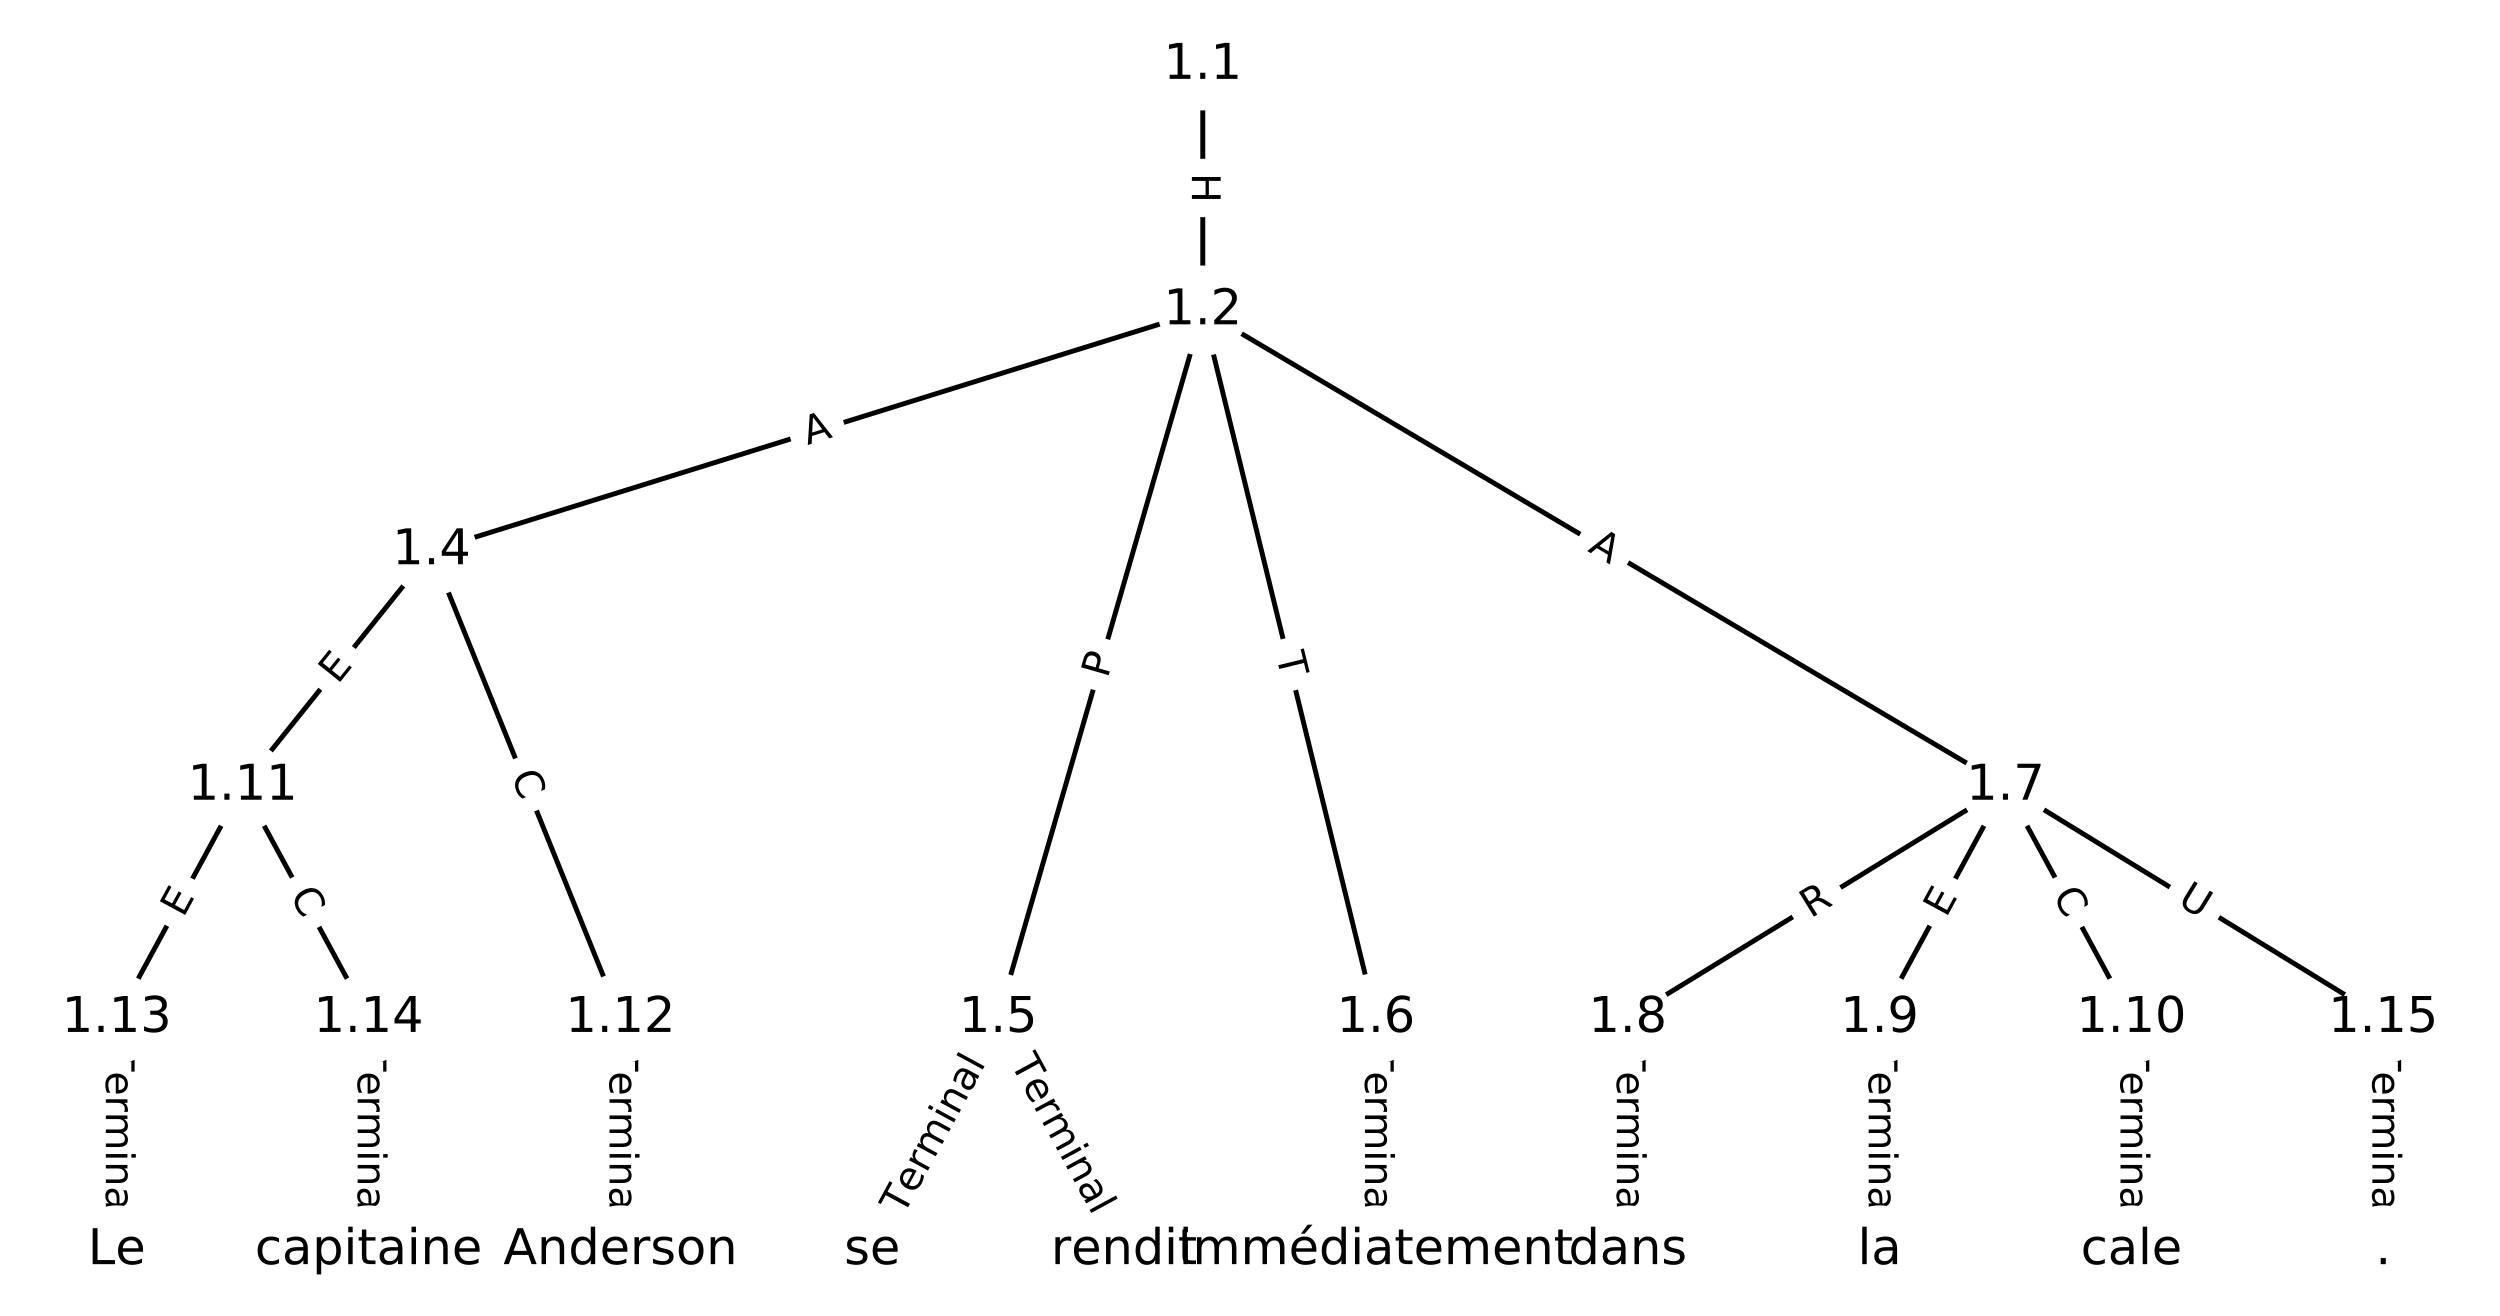 <?xml version="1.0" encoding="utf-8" standalone="no"?>
<!DOCTYPE svg PUBLIC "-//W3C//DTD SVG 1.1//EN"
  "http://www.w3.org/Graphics/SVG/1.1/DTD/svg11.dtd">
<!-- Created with matplotlib (https://matplotlib.org/) -->
<svg height="266.667pt" version="1.1" viewBox="0 0 506.667 266.667" width="506.667pt" xmlns="http://www.w3.org/2000/svg" xmlns:xlink="http://www.w3.org/1999/xlink">
 <defs>
  <style type="text/css">
*{stroke-linecap:butt;stroke-linejoin:round;}
  </style>
 </defs>
 <g id="figure_1">
  <g id="patch_1">
   <path d="M 0 266.667 
L 506.667 266.667 
L 506.667 0 
L 0 0 
z
" style="fill:#ffffff;"/>
  </g>
  <g id="axes_1">
   <g id="LineCollection_1">
    <path clip-path="url(#p77d9f81b16)" d="M 243.764 13.222 
L 243.764 62.966 
" style="fill:none;stroke:#000000;"/>
    <path clip-path="url(#p77d9f81b16)" d="M 243.764 62.966 
L 87.457 111.602 
" style="fill:none;stroke:#000000;"/>
    <path clip-path="url(#p77d9f81b16)" d="M 243.764 62.966 
L 202.294 206.382 
" style="fill:none;stroke:#000000;"/>
    <path clip-path="url(#p77d9f81b16)" d="M 243.764 62.966 
L 278.853 206.382 
" style="fill:none;stroke:#000000;"/>
    <path clip-path="url(#p77d9f81b16)" d="M 243.764 62.966 
L 406.45 159.32 
" style="fill:none;stroke:#000000;"/>
    <path clip-path="url(#p77d9f81b16)" d="M 87.457 111.602 
L 49.178 159.32 
" style="fill:none;stroke:#000000;"/>
    <path clip-path="url(#p77d9f81b16)" d="M 87.457 111.602 
L 125.736 206.382 
" style="fill:none;stroke:#000000;"/>
    <path clip-path="url(#p77d9f81b16)" d="M 202.294 206.382 
L 176.775 253.445 
" style="fill:none;stroke:#000000;"/>
    <path clip-path="url(#p77d9f81b16)" d="M 202.294 206.382 
L 227.814 253.445 
" style="fill:none;stroke:#000000;"/>
    <path clip-path="url(#p77d9f81b16)" d="M 278.853 206.382 
L 278.853 253.445 
" style="fill:none;stroke:#000000;"/>
    <path clip-path="url(#p77d9f81b16)" d="M 406.45 159.32 
L 329.892 206.382 
" style="fill:none;stroke:#000000;"/>
    <path clip-path="url(#p77d9f81b16)" d="M 406.45 159.32 
L 380.931 206.382 
" style="fill:none;stroke:#000000;"/>
    <path clip-path="url(#p77d9f81b16)" d="M 406.45 159.32 
L 431.969 206.382 
" style="fill:none;stroke:#000000;"/>
    <path clip-path="url(#p77d9f81b16)" d="M 406.45 159.32 
L 483.008 206.382 
" style="fill:none;stroke:#000000;"/>
    <path clip-path="url(#p77d9f81b16)" d="M 329.892 206.382 
L 329.892 253.445 
" style="fill:none;stroke:#000000;"/>
    <path clip-path="url(#p77d9f81b16)" d="M 380.931 206.382 
L 380.931 253.445 
" style="fill:none;stroke:#000000;"/>
    <path clip-path="url(#p77d9f81b16)" d="M 431.969 206.382 
L 431.969 253.445 
" style="fill:none;stroke:#000000;"/>
    <path clip-path="url(#p77d9f81b16)" d="M 49.178 159.32 
L 23.658 206.382 
" style="fill:none;stroke:#000000;"/>
    <path clip-path="url(#p77d9f81b16)" d="M 49.178 159.32 
L 74.697 206.382 
" style="fill:none;stroke:#000000;"/>
    <path clip-path="url(#p77d9f81b16)" d="M 125.736 206.382 
L 125.736 253.445 
" style="fill:none;stroke:#000000;"/>
    <path clip-path="url(#p77d9f81b16)" d="M 23.658 206.382 
L 23.658 253.445 
" style="fill:none;stroke:#000000;"/>
    <path clip-path="url(#p77d9f81b16)" d="M 74.697 206.382 
L 74.697 253.445 
" style="fill:none;stroke:#000000;"/>
    <path clip-path="url(#p77d9f81b16)" d="M 483.008 206.382 
L 483.008 253.445 
" style="fill:none;stroke:#000000;"/>
   </g>
   <g id="text_1">
    <g id="patch_2">
     <path clip-path="url(#p77d9f81b16)" d="M 237.492 35.086 
L 237.492 41.102 
Q 237.492 43.502 239.892 43.502 
L 247.635 43.502 
Q 250.035 43.502 250.035 41.102 
L 250.035 35.086 
Q 250.035 32.686 247.635 32.686 
L 239.892 32.686 
Q 237.492 32.686 237.492 35.086 
z
" style="fill:#ffffff;stroke:#ffffff;stroke-linejoin:miter;"/>
    </g>
    <g clip-path="url(#p77d9f81b16)">
     <!-- H -->
     <defs>
      <path d="M 9.812 72.906 
L 19.672 72.906 
L 19.672 43.016 
L 55.516 43.016 
L 55.516 72.906 
L 65.375 72.906 
L 65.375 0 
L 55.516 0 
L 55.516 34.719 
L 19.672 34.719 
L 19.672 0 
L 9.812 0 
z
" id="DejaVuSans-72"/>
     </defs>
     <g transform="translate(241.556 35.086)rotate(-270)scale(0.08 -0.08)">
      <use xlink:href="#DejaVuSans-72"/>
     </g>
    </g>
   </g>
   <g id="text_2">
    <g id="patch_3">
     <path clip-path="url(#p77d9f81b16)" d="M 164.861 94.085 
L 170.086 92.459 
Q 172.378 91.746 171.665 89.455 
L 169.364 82.062 
Q 168.651 79.77 166.36 80.483 
L 161.134 82.109 
Q 158.843 82.822 159.556 85.114 
L 161.856 92.507 
Q 162.569 94.798 164.861 94.085 
z
" style="fill:#ffffff;stroke:#ffffff;stroke-linejoin:miter;"/>
    </g>
    <g clip-path="url(#p77d9f81b16)">
     <!-- A -->
     <defs>
      <path d="M 34.188 63.188 
L 20.797 26.906 
L 47.609 26.906 
z
M 28.609 72.906 
L 39.797 72.906 
L 67.578 0 
L 57.328 0 
L 50.688 18.703 
L 17.828 18.703 
L 11.188 0 
L 0.781 0 
z
" id="DejaVuSans-65"/>
     </defs>
     <g transform="translate(163.653 90.205)rotate(-17.284)scale(0.08 -0.08)">
      <use xlink:href="#DejaVuSans-65"/>
     </g>
    </g>
   </g>
   <g id="text_3">
    <g id="patch_4">
     <path clip-path="url(#p77d9f81b16)" d="M 228.384 138.733 
L 229.723 134.099 
Q 230.39 131.794 228.085 131.127 
L 220.647 128.976 
Q 218.341 128.31 217.675 130.615 
L 216.335 135.249 
Q 215.668 137.555 217.973 138.221 
L 225.411 140.372 
Q 227.717 141.039 228.384 138.733 
z
" style="fill:#ffffff;stroke:#ffffff;stroke-linejoin:miter;"/>
    </g>
    <g clip-path="url(#p77d9f81b16)">
     <!-- P -->
     <defs>
      <path d="M 19.672 64.797 
L 19.672 37.406 
L 32.078 37.406 
Q 38.969 37.406 42.719 40.969 
Q 46.484 44.531 46.484 51.125 
Q 46.484 57.672 42.719 61.234 
Q 38.969 64.797 32.078 64.797 
z
M 9.812 72.906 
L 32.078 72.906 
Q 44.344 72.906 50.609 67.359 
Q 56.891 61.812 56.891 51.125 
Q 56.891 40.328 50.609 34.812 
Q 44.344 29.297 32.078 29.297 
L 19.672 29.297 
L 19.672 0 
L 9.812 0 
z
" id="DejaVuSans-80"/>
     </defs>
     <g transform="translate(224.48 137.604)rotate(-73.873)scale(0.08 -0.08)">
      <use xlink:href="#DejaVuSans-80"/>
     </g>
    </g>
   </g>
   <g id="text_4">
    <g id="patch_5">
     <path clip-path="url(#p77d9f81b16)" d="M 254.636 133.791 
L 255.797 138.538 
Q 256.368 140.869 258.699 140.299 
L 266.219 138.459 
Q 268.551 137.888 267.98 135.557 
L 266.819 130.811 
Q 266.249 128.479 263.917 129.05 
L 256.397 130.89 
Q 254.066 131.46 254.636 133.791 
z
" style="fill:#ffffff;stroke:#ffffff;stroke-linejoin:miter;"/>
    </g>
    <g clip-path="url(#p77d9f81b16)">
     <!-- T -->
     <defs>
      <path d="M -0.297 72.906 
L 61.375 72.906 
L 61.375 64.594 
L 35.5 64.594 
L 35.5 0 
L 25.594 0 
L 25.594 64.594 
L -0.297 64.594 
z
" id="DejaVuSans-84"/>
     </defs>
     <g transform="translate(258.583 132.826)rotate(-283.748)scale(0.08 -0.08)">
      <use xlink:href="#DejaVuSans-84"/>
     </g>
    </g>
   </g>
   <g id="text_5">
    <g id="patch_6">
     <path clip-path="url(#p77d9f81b16)" d="M 319.557 115.144 
L 324.265 117.933 
Q 326.33 119.156 327.553 117.091 
L 331.499 110.429 
Q 332.722 108.364 330.657 107.141 
L 325.948 104.353 
Q 323.883 103.13 322.66 105.195 
L 318.715 111.856 
Q 317.492 113.921 319.557 115.144 
z
" style="fill:#ffffff;stroke:#ffffff;stroke-linejoin:miter;"/>
    </g>
    <g clip-path="url(#p77d9f81b16)">
     <!-- A -->
     <g transform="translate(321.628 111.648)rotate(-329.363)scale(0.08 -0.08)">
      <use xlink:href="#DejaVuSans-65"/>
     </g>
    </g>
   </g>
   <g id="text_6">
    <g id="patch_7">
     <path clip-path="url(#p77d9f81b16)" d="M 71.628 141.357 
L 74.791 137.414 
Q 76.293 135.542 74.42 134.04 
L 68.381 129.195 
Q 66.509 127.693 65.007 129.565 
L 61.844 133.508 
Q 60.342 135.38 62.214 136.882 
L 68.254 141.727 
Q 70.126 143.229 71.628 141.357 
z
" style="fill:#ffffff;stroke:#ffffff;stroke-linejoin:miter;"/>
    </g>
    <g clip-path="url(#p77d9f81b16)">
     <!-- E -->
     <defs>
      <path d="M 9.812 72.906 
L 55.906 72.906 
L 55.906 64.594 
L 19.672 64.594 
L 19.672 43.016 
L 54.391 43.016 
L 54.391 34.719 
L 19.672 34.719 
L 19.672 8.297 
L 56.781 8.297 
L 56.781 0 
L 9.812 0 
z
" id="DejaVuSans-69"/>
     </defs>
     <g transform="translate(68.458 138.814)rotate(-51.263)scale(0.08 -0.08)">
      <use xlink:href="#DejaVuSans-69"/>
     </g>
    </g>
   </g>
   <g id="text_7">
    <g id="patch_8">
     <path clip-path="url(#p77d9f81b16)" d="M 99.736 158.751 
L 101.828 163.931 
Q 102.726 166.156 104.952 165.257 
L 112.131 162.358 
Q 114.356 161.459 113.457 159.234 
L 111.366 154.054 
Q 110.467 151.829 108.241 152.727 
L 101.062 155.627 
Q 98.837 156.526 99.736 158.751 
z
" style="fill:#ffffff;stroke:#ffffff;stroke-linejoin:miter;"/>
    </g>
    <g clip-path="url(#p77d9f81b16)">
     <!-- C -->
     <defs>
      <path d="M 64.406 67.281 
L 64.406 56.891 
Q 59.422 61.531 53.781 63.812 
Q 48.141 66.109 41.797 66.109 
Q 29.297 66.109 22.656 58.469 
Q 16.016 50.828 16.016 36.375 
Q 16.016 21.969 22.656 14.328 
Q 29.297 6.688 41.797 6.688 
Q 48.141 6.688 53.781 8.984 
Q 59.422 11.281 64.406 15.922 
L 64.406 5.609 
Q 59.234 2.094 53.438 0.328 
Q 47.656 -1.422 41.219 -1.422 
Q 24.656 -1.422 15.125 8.703 
Q 5.609 18.844 5.609 36.375 
Q 5.609 53.953 15.125 64.078 
Q 24.656 74.219 41.219 74.219 
Q 47.75 74.219 53.531 72.484 
Q 59.328 70.75 64.406 67.281 
z
" id="DejaVuSans-67"/>
     </defs>
     <g transform="translate(103.504 157.229)rotate(-291.992)scale(0.08 -0.08)">
      <use xlink:href="#DejaVuSans-67"/>
     </g>
    </g>
   </g>
   <g id="text_8">
    <g id="patch_9">
     <path clip-path="url(#p77d9f81b16)" d="M 186.638 248.412 
L 203.457 217.394 
Q 204.601 215.284 202.492 214.14 
L 195.685 210.449 
Q 193.576 209.305 192.432 211.415 
L 175.612 242.433 
Q 174.468 244.543 176.578 245.687 
L 183.384 249.378 
Q 185.494 250.522 186.638 248.412 
z
" style="fill:#ffffff;stroke:#ffffff;stroke-linejoin:miter;"/>
    </g>
    <g clip-path="url(#p77d9f81b16)">
     <!-- Terminal -->
     <defs>
      <path d="M 56.203 29.594 
L 56.203 25.203 
L 14.891 25.203 
Q 15.484 15.922 20.484 11.062 
Q 25.484 6.203 34.422 6.203 
Q 39.594 6.203 44.453 7.469 
Q 49.312 8.734 54.109 11.281 
L 54.109 2.781 
Q 49.266 0.734 44.188 -0.344 
Q 39.109 -1.422 33.891 -1.422 
Q 20.797 -1.422 13.156 6.188 
Q 5.516 13.812 5.516 26.812 
Q 5.516 40.234 12.766 48.109 
Q 20.016 56 32.328 56 
Q 43.359 56 49.781 48.891 
Q 56.203 41.797 56.203 29.594 
z
M 47.219 32.234 
Q 47.125 39.594 43.094 43.984 
Q 39.062 48.391 32.422 48.391 
Q 24.906 48.391 20.391 44.141 
Q 15.875 39.891 15.188 32.172 
z
" id="DejaVuSans-101"/>
      <path d="M 41.109 46.297 
Q 39.594 47.172 37.812 47.578 
Q 36.031 48 33.891 48 
Q 26.266 48 22.188 43.047 
Q 18.109 38.094 18.109 28.812 
L 18.109 0 
L 9.078 0 
L 9.078 54.688 
L 18.109 54.688 
L 18.109 46.188 
Q 20.953 51.172 25.484 53.578 
Q 30.031 56 36.531 56 
Q 37.453 56 38.578 55.875 
Q 39.703 55.766 41.062 55.516 
z
" id="DejaVuSans-114"/>
      <path d="M 52 44.188 
Q 55.375 50.25 60.062 53.125 
Q 64.75 56 71.094 56 
Q 79.641 56 84.281 50.016 
Q 88.922 44.047 88.922 33.016 
L 88.922 0 
L 79.891 0 
L 79.891 32.719 
Q 79.891 40.578 77.094 44.375 
Q 74.312 48.188 68.609 48.188 
Q 61.625 48.188 57.562 43.547 
Q 53.516 38.922 53.516 30.906 
L 53.516 0 
L 44.484 0 
L 44.484 32.719 
Q 44.484 40.625 41.703 44.406 
Q 38.922 48.188 33.109 48.188 
Q 26.219 48.188 22.156 43.531 
Q 18.109 38.875 18.109 30.906 
L 18.109 0 
L 9.078 0 
L 9.078 54.688 
L 18.109 54.688 
L 18.109 46.188 
Q 21.188 51.219 25.484 53.609 
Q 29.781 56 35.688 56 
Q 41.656 56 45.828 52.969 
Q 50 49.953 52 44.188 
z
" id="DejaVuSans-109"/>
      <path d="M 9.422 54.688 
L 18.406 54.688 
L 18.406 0 
L 9.422 0 
z
M 9.422 75.984 
L 18.406 75.984 
L 18.406 64.594 
L 9.422 64.594 
z
" id="DejaVuSans-105"/>
      <path d="M 54.891 33.016 
L 54.891 0 
L 45.906 0 
L 45.906 32.719 
Q 45.906 40.484 42.875 44.328 
Q 39.844 48.188 33.797 48.188 
Q 26.516 48.188 22.312 43.547 
Q 18.109 38.922 18.109 30.906 
L 18.109 0 
L 9.078 0 
L 9.078 54.688 
L 18.109 54.688 
L 18.109 46.188 
Q 21.344 51.125 25.703 53.562 
Q 30.078 56 35.797 56 
Q 45.219 56 50.047 50.172 
Q 54.891 44.344 54.891 33.016 
z
" id="DejaVuSans-110"/>
      <path d="M 34.281 27.484 
Q 23.391 27.484 19.188 25 
Q 14.984 22.516 14.984 16.5 
Q 14.984 11.719 18.141 8.906 
Q 21.297 6.109 26.703 6.109 
Q 34.188 6.109 38.703 11.406 
Q 43.219 16.703 43.219 25.484 
L 43.219 27.484 
z
M 52.203 31.203 
L 52.203 0 
L 43.219 0 
L 43.219 8.297 
Q 40.141 3.328 35.547 0.953 
Q 30.953 -1.422 24.312 -1.422 
Q 15.922 -1.422 10.953 3.297 
Q 6 8.016 6 15.922 
Q 6 25.141 12.172 29.828 
Q 18.359 34.516 30.609 34.516 
L 43.219 34.516 
L 43.219 35.406 
Q 43.219 41.609 39.141 45 
Q 35.062 48.391 27.688 48.391 
Q 23 48.391 18.547 47.266 
Q 14.109 46.141 10.016 43.891 
L 10.016 52.203 
Q 14.938 54.109 19.578 55.047 
Q 24.219 56 28.609 56 
Q 40.484 56 46.344 49.844 
Q 52.203 43.703 52.203 31.203 
z
" id="DejaVuSans-97"/>
      <path d="M 9.422 75.984 
L 18.406 75.984 
L 18.406 0 
L 9.422 0 
z
" id="DejaVuSans-108"/>
     </defs>
     <g transform="translate(183.066 246.475)rotate(-61.532)scale(0.08 -0.08)">
      <use xlink:href="#DejaVuSans-84"/>
      <use x="60.818" xlink:href="#DejaVuSans-101"/>
      <use x="122.342" xlink:href="#DejaVuSans-114"/>
      <use x="163.439" xlink:href="#DejaVuSans-109"/>
      <use x="260.852" xlink:href="#DejaVuSans-105"/>
      <use x="288.635" xlink:href="#DejaVuSans-110"/>
      <use x="352.014" xlink:href="#DejaVuSans-97"/>
      <use x="413.293" xlink:href="#DejaVuSans-108"/>
     </g>
    </g>
   </g>
   <g id="text_9">
    <g id="patch_10">
     <path clip-path="url(#p77d9f81b16)" d="M 201.132 217.394 
L 217.951 248.412 
Q 219.095 250.522 221.205 249.378 
L 228.011 245.687 
Q 230.121 244.543 228.977 242.433 
L 212.157 211.415 
Q 211.013 209.305 208.904 210.449 
L 202.097 214.14 
Q 199.987 215.284 201.132 217.394 
z
" style="fill:#ffffff;stroke:#ffffff;stroke-linejoin:miter;"/>
    </g>
    <g clip-path="url(#p77d9f81b16)">
     <!-- Terminal -->
     <g transform="translate(204.704 215.457)rotate(-298.468)scale(0.08 -0.08)">
      <use xlink:href="#DejaVuSans-84"/>
      <use x="60.818" xlink:href="#DejaVuSans-101"/>
      <use x="122.342" xlink:href="#DejaVuSans-114"/>
      <use x="163.439" xlink:href="#DejaVuSans-109"/>
      <use x="260.852" xlink:href="#DejaVuSans-105"/>
      <use x="288.635" xlink:href="#DejaVuSans-110"/>
      <use x="352.014" xlink:href="#DejaVuSans-97"/>
      <use x="413.293" xlink:href="#DejaVuSans-108"/>
     </g>
    </g>
   </g>
   <g id="text_10">
    <g id="patch_11">
     <path clip-path="url(#p77d9f81b16)" d="M 272.582 212.271 
L 272.582 247.556 
Q 272.582 249.956 274.982 249.956 
L 282.724 249.956 
Q 285.124 249.956 285.124 247.556 
L 285.124 212.271 
Q 285.124 209.871 282.724 209.871 
L 274.982 209.871 
Q 272.582 209.871 272.582 212.271 
z
" style="fill:#ffffff;stroke:#ffffff;stroke-linejoin:miter;"/>
    </g>
    <g clip-path="url(#p77d9f81b16)">
     <!-- Terminal -->
     <g transform="translate(276.645 212.271)rotate(-270)scale(0.08 -0.08)">
      <use xlink:href="#DejaVuSans-84"/>
      <use x="60.818" xlink:href="#DejaVuSans-101"/>
      <use x="122.342" xlink:href="#DejaVuSans-114"/>
      <use x="163.439" xlink:href="#DejaVuSans-109"/>
      <use x="260.852" xlink:href="#DejaVuSans-105"/>
      <use x="288.635" xlink:href="#DejaVuSans-110"/>
      <use x="352.014" xlink:href="#DejaVuSans-97"/>
      <use x="413.293" xlink:href="#DejaVuSans-108"/>
     </g>
    </g>
   </g>
   <g id="text_11">
    <g id="patch_12">
     <path clip-path="url(#p77d9f81b16)" d="M 369.087 189.649 
L 373.823 186.738 
Q 375.867 185.481 374.61 183.437 
L 370.556 176.841 
Q 369.299 174.796 367.254 176.053 
L 362.519 178.964 
Q 360.474 180.221 361.731 182.265 
L 365.786 188.861 
Q 367.043 190.906 369.087 189.649 
z
" style="fill:#ffffff;stroke:#ffffff;stroke-linejoin:miter;"/>
    </g>
    <g clip-path="url(#p77d9f81b16)">
     <!-- R -->
     <defs>
      <path d="M 44.391 34.188 
Q 47.562 33.109 50.562 29.594 
Q 53.562 26.078 56.594 19.922 
L 66.609 0 
L 56 0 
L 46.688 18.703 
Q 43.062 26.031 39.672 28.422 
Q 36.281 30.812 30.422 30.812 
L 19.672 30.812 
L 19.672 0 
L 9.812 0 
L 9.812 72.906 
L 32.078 72.906 
Q 44.578 72.906 50.734 67.672 
Q 56.891 62.453 56.891 51.906 
Q 56.891 45.016 53.688 40.469 
Q 50.484 35.938 44.391 34.188 
z
M 19.672 64.797 
L 19.672 38.922 
L 32.078 38.922 
Q 39.203 38.922 42.844 42.219 
Q 46.484 45.516 46.484 51.906 
Q 46.484 58.297 42.844 61.547 
Q 39.203 64.797 32.078 64.797 
z
" id="DejaVuSans-82"/>
     </defs>
     <g transform="translate(366.959 186.187)rotate(-31.58)scale(0.08 -0.08)">
      <use xlink:href="#DejaVuSans-82"/>
     </g>
    </g>
   </g>
   <g id="text_12">
    <g id="patch_13">
     <path clip-path="url(#p77d9f81b16)" d="M 397.998 188.062 
L 400.408 183.618 
Q 401.552 181.509 399.442 180.365 
L 392.636 176.674 
Q 390.526 175.53 389.382 177.64 
L 386.973 182.084 
Q 385.828 184.193 387.938 185.337 
L 394.745 189.028 
Q 396.854 190.172 397.998 188.062 
z
" style="fill:#ffffff;stroke:#ffffff;stroke-linejoin:miter;"/>
    </g>
    <g clip-path="url(#p77d9f81b16)">
     <!-- E -->
     <g transform="translate(394.426 186.125)rotate(-61.532)scale(0.08 -0.08)">
      <use xlink:href="#DejaVuSans-69"/>
     </g>
    </g>
   </g>
   <g id="text_13">
    <g id="patch_14">
     <path clip-path="url(#p77d9f81b16)" d="M 412.365 183.385 
L 415.028 188.296 
Q 416.172 190.406 418.282 189.261 
L 425.088 185.571 
Q 427.198 184.427 426.054 182.317 
L 423.391 177.406 
Q 422.247 175.296 420.137 176.44 
L 413.331 180.131 
Q 411.221 181.275 412.365 183.385 
z
" style="fill:#ffffff;stroke:#ffffff;stroke-linejoin:miter;"/>
    </g>
    <g clip-path="url(#p77d9f81b16)">
     <!-- C -->
     <g transform="translate(415.938 181.448)rotate(-298.468)scale(0.08 -0.08)">
      <use xlink:href="#DejaVuSans-67"/>
     </g>
    </g>
   </g>
   <g id="text_14">
    <g id="patch_15">
     <path clip-path="url(#p77d9f81b16)" d="M 438.951 186.66 
L 443.939 189.727 
Q 445.983 190.983 447.24 188.939 
L 451.295 182.343 
Q 452.552 180.298 450.507 179.042 
L 445.519 175.975 
Q 443.475 174.718 442.218 176.763 
L 438.163 183.359 
Q 436.906 185.404 438.951 186.66 
z
" style="fill:#ffffff;stroke:#ffffff;stroke-linejoin:miter;"/>
    </g>
    <g clip-path="url(#p77d9f81b16)">
     <!-- U -->
     <defs>
      <path d="M 8.688 72.906 
L 18.609 72.906 
L 18.609 28.609 
Q 18.609 16.891 22.844 11.734 
Q 27.094 6.594 36.625 6.594 
Q 46.094 6.594 50.344 11.734 
Q 54.594 16.891 54.594 28.609 
L 54.594 72.906 
L 64.5 72.906 
L 64.5 27.391 
Q 64.5 13.141 57.438 5.859 
Q 50.391 -1.422 36.625 -1.422 
Q 22.797 -1.422 15.734 5.859 
Q 8.688 13.141 8.688 27.391 
z
" id="DejaVuSans-85"/>
     </defs>
     <g transform="translate(441.079 183.198)rotate(-328.42)scale(0.08 -0.08)">
      <use xlink:href="#DejaVuSans-85"/>
     </g>
    </g>
   </g>
   <g id="text_15">
    <g id="patch_16">
     <path clip-path="url(#p77d9f81b16)" d="M 323.62 212.271 
L 323.62 247.556 
Q 323.62 249.956 326.02 249.956 
L 333.763 249.956 
Q 336.163 249.956 336.163 247.556 
L 336.163 212.271 
Q 336.163 209.871 333.763 209.871 
L 326.02 209.871 
Q 323.62 209.871 323.62 212.271 
z
" style="fill:#ffffff;stroke:#ffffff;stroke-linejoin:miter;"/>
    </g>
    <g clip-path="url(#p77d9f81b16)">
     <!-- Terminal -->
     <g transform="translate(327.684 212.271)rotate(-270)scale(0.08 -0.08)">
      <use xlink:href="#DejaVuSans-84"/>
      <use x="60.818" xlink:href="#DejaVuSans-101"/>
      <use x="122.342" xlink:href="#DejaVuSans-114"/>
      <use x="163.439" xlink:href="#DejaVuSans-109"/>
      <use x="260.852" xlink:href="#DejaVuSans-105"/>
      <use x="288.635" xlink:href="#DejaVuSans-110"/>
      <use x="352.014" xlink:href="#DejaVuSans-97"/>
      <use x="413.293" xlink:href="#DejaVuSans-108"/>
     </g>
    </g>
   </g>
   <g id="text_16">
    <g id="patch_17">
     <path clip-path="url(#p77d9f81b16)" d="M 374.659 212.271 
L 374.659 247.556 
Q 374.659 249.956 377.059 249.956 
L 384.802 249.956 
Q 387.202 249.956 387.202 247.556 
L 387.202 212.271 
Q 387.202 209.871 384.802 209.871 
L 377.059 209.871 
Q 374.659 209.871 374.659 212.271 
z
" style="fill:#ffffff;stroke:#ffffff;stroke-linejoin:miter;"/>
    </g>
    <g clip-path="url(#p77d9f81b16)">
     <!-- Terminal -->
     <g transform="translate(378.723 212.271)rotate(-270)scale(0.08 -0.08)">
      <use xlink:href="#DejaVuSans-84"/>
      <use x="60.818" xlink:href="#DejaVuSans-101"/>
      <use x="122.342" xlink:href="#DejaVuSans-114"/>
      <use x="163.439" xlink:href="#DejaVuSans-109"/>
      <use x="260.852" xlink:href="#DejaVuSans-105"/>
      <use x="288.635" xlink:href="#DejaVuSans-110"/>
      <use x="352.014" xlink:href="#DejaVuSans-97"/>
      <use x="413.293" xlink:href="#DejaVuSans-108"/>
     </g>
    </g>
   </g>
   <g id="text_17">
    <g id="patch_18">
     <path clip-path="url(#p77d9f81b16)" d="M 425.698 212.271 
L 425.698 247.556 
Q 425.698 249.956 428.098 249.956 
L 435.841 249.956 
Q 438.241 249.956 438.241 247.556 
L 438.241 212.271 
Q 438.241 209.871 435.841 209.871 
L 428.098 209.871 
Q 425.698 209.871 425.698 212.271 
z
" style="fill:#ffffff;stroke:#ffffff;stroke-linejoin:miter;"/>
    </g>
    <g clip-path="url(#p77d9f81b16)">
     <!-- Terminal -->
     <g transform="translate(429.762 212.271)rotate(-270)scale(0.08 -0.08)">
      <use xlink:href="#DejaVuSans-84"/>
      <use x="60.818" xlink:href="#DejaVuSans-101"/>
      <use x="122.342" xlink:href="#DejaVuSans-114"/>
      <use x="163.439" xlink:href="#DejaVuSans-109"/>
      <use x="260.852" xlink:href="#DejaVuSans-105"/>
      <use x="288.635" xlink:href="#DejaVuSans-110"/>
      <use x="352.014" xlink:href="#DejaVuSans-97"/>
      <use x="413.293" xlink:href="#DejaVuSans-108"/>
     </g>
    </g>
   </g>
   <g id="text_18">
    <g id="patch_19">
     <path clip-path="url(#p77d9f81b16)" d="M 40.726 188.062 
L 43.136 183.618 
Q 44.28 181.509 42.17 180.365 
L 35.364 176.674 
Q 33.254 175.53 32.11 177.64 
L 29.7 182.084 
Q 28.556 184.193 30.666 185.337 
L 37.472 189.028 
Q 39.582 190.172 40.726 188.062 
z
" style="fill:#ffffff;stroke:#ffffff;stroke-linejoin:miter;"/>
    </g>
    <g clip-path="url(#p77d9f81b16)">
     <!-- E -->
     <g transform="translate(37.154 186.125)rotate(-61.532)scale(0.08 -0.08)">
      <use xlink:href="#DejaVuSans-69"/>
     </g>
    </g>
   </g>
   <g id="text_19">
    <g id="patch_20">
     <path clip-path="url(#p77d9f81b16)" d="M 55.093 183.385 
L 57.756 188.296 
Q 58.9 190.406 61.01 189.261 
L 67.816 185.571 
Q 69.926 184.427 68.782 182.317 
L 66.119 177.406 
Q 64.975 175.296 62.865 176.44 
L 56.059 180.131 
Q 53.949 181.275 55.093 183.385 
z
" style="fill:#ffffff;stroke:#ffffff;stroke-linejoin:miter;"/>
    </g>
    <g clip-path="url(#p77d9f81b16)">
     <!-- C -->
     <g transform="translate(58.666 181.448)rotate(-298.468)scale(0.08 -0.08)">
      <use xlink:href="#DejaVuSans-67"/>
     </g>
    </g>
   </g>
   <g id="text_20">
    <g id="patch_21">
     <path clip-path="url(#p77d9f81b16)" d="M 119.465 212.271 
L 119.465 247.556 
Q 119.465 249.956 121.865 249.956 
L 129.607 249.956 
Q 132.007 249.956 132.007 247.556 
L 132.007 212.271 
Q 132.007 209.871 129.607 209.871 
L 121.865 209.871 
Q 119.465 209.871 119.465 212.271 
z
" style="fill:#ffffff;stroke:#ffffff;stroke-linejoin:miter;"/>
    </g>
    <g clip-path="url(#p77d9f81b16)">
     <!-- Terminal -->
     <g transform="translate(123.529 212.271)rotate(-270)scale(0.08 -0.08)">
      <use xlink:href="#DejaVuSans-84"/>
      <use x="60.818" xlink:href="#DejaVuSans-101"/>
      <use x="122.342" xlink:href="#DejaVuSans-114"/>
      <use x="163.439" xlink:href="#DejaVuSans-109"/>
      <use x="260.852" xlink:href="#DejaVuSans-105"/>
      <use x="288.635" xlink:href="#DejaVuSans-110"/>
      <use x="352.014" xlink:href="#DejaVuSans-97"/>
      <use x="413.293" xlink:href="#DejaVuSans-108"/>
     </g>
    </g>
   </g>
   <g id="text_21">
    <g id="patch_22">
     <path clip-path="url(#p77d9f81b16)" d="M 17.387 212.271 
L 17.387 247.556 
Q 17.387 249.956 19.787 249.956 
L 27.53 249.956 
Q 29.93 249.956 29.93 247.556 
L 29.93 212.271 
Q 29.93 209.871 27.53 209.871 
L 19.787 209.871 
Q 17.387 209.871 17.387 212.271 
z
" style="fill:#ffffff;stroke:#ffffff;stroke-linejoin:miter;"/>
    </g>
    <g clip-path="url(#p77d9f81b16)">
     <!-- Terminal -->
     <g transform="translate(21.451 212.271)rotate(-270)scale(0.08 -0.08)">
      <use xlink:href="#DejaVuSans-84"/>
      <use x="60.818" xlink:href="#DejaVuSans-101"/>
      <use x="122.342" xlink:href="#DejaVuSans-114"/>
      <use x="163.439" xlink:href="#DejaVuSans-109"/>
      <use x="260.852" xlink:href="#DejaVuSans-105"/>
      <use x="288.635" xlink:href="#DejaVuSans-110"/>
      <use x="352.014" xlink:href="#DejaVuSans-97"/>
      <use x="413.293" xlink:href="#DejaVuSans-108"/>
     </g>
    </g>
   </g>
   <g id="text_22">
    <g id="patch_23">
     <path clip-path="url(#p77d9f81b16)" d="M 68.426 212.271 
L 68.426 247.556 
Q 68.426 249.956 70.826 249.956 
L 78.569 249.956 
Q 80.969 249.956 80.969 247.556 
L 80.969 212.271 
Q 80.969 209.871 78.569 209.871 
L 70.826 209.871 
Q 68.426 209.871 68.426 212.271 
z
" style="fill:#ffffff;stroke:#ffffff;stroke-linejoin:miter;"/>
    </g>
    <g clip-path="url(#p77d9f81b16)">
     <!-- Terminal -->
     <g transform="translate(72.49 212.271)rotate(-270)scale(0.08 -0.08)">
      <use xlink:href="#DejaVuSans-84"/>
      <use x="60.818" xlink:href="#DejaVuSans-101"/>
      <use x="122.342" xlink:href="#DejaVuSans-114"/>
      <use x="163.439" xlink:href="#DejaVuSans-109"/>
      <use x="260.852" xlink:href="#DejaVuSans-105"/>
      <use x="288.635" xlink:href="#DejaVuSans-110"/>
      <use x="352.014" xlink:href="#DejaVuSans-97"/>
      <use x="413.293" xlink:href="#DejaVuSans-108"/>
     </g>
    </g>
   </g>
   <g id="text_23">
    <g id="patch_24">
     <path clip-path="url(#p77d9f81b16)" d="M 476.737 212.271 
L 476.737 247.556 
Q 476.737 249.956 479.137 249.956 
L 486.879 249.956 
Q 489.279 249.956 489.279 247.556 
L 489.279 212.271 
Q 489.279 209.871 486.879 209.871 
L 479.137 209.871 
Q 476.737 209.871 476.737 212.271 
z
" style="fill:#ffffff;stroke:#ffffff;stroke-linejoin:miter;"/>
    </g>
    <g clip-path="url(#p77d9f81b16)">
     <!-- Terminal -->
     <g transform="translate(480.801 212.271)rotate(-270)scale(0.08 -0.08)">
      <use xlink:href="#DejaVuSans-84"/>
      <use x="60.818" xlink:href="#DejaVuSans-101"/>
      <use x="122.342" xlink:href="#DejaVuSans-114"/>
      <use x="163.439" xlink:href="#DejaVuSans-109"/>
      <use x="260.852" xlink:href="#DejaVuSans-105"/>
      <use x="288.635" xlink:href="#DejaVuSans-110"/>
      <use x="352.014" xlink:href="#DejaVuSans-97"/>
      <use x="413.293" xlink:href="#DejaVuSans-108"/>
     </g>
    </g>
   </g>
   <g id="PathCollection_1">
    <defs>
     <path d="M 0 8.66 
C 2.297 8.66 4.5 7.748 6.124 6.124 
C 7.748 4.5 8.66 2.297 8.66 0 
C 8.66 -2.297 7.748 -4.5 6.124 -6.124 
C 4.5 -7.748 2.297 -8.66 0 -8.66 
C -2.297 -8.66 -4.5 -7.748 -6.124 -6.124 
C -7.748 -4.5 -8.66 -2.297 -8.66 0 
C -8.66 2.297 -7.748 4.5 -6.124 6.124 
C -4.5 7.748 -2.297 8.66 0 8.66 
z
" id="C0_0_9995614ff7"/>
    </defs>
    <g clip-path="url(#p77d9f81b16)">
     <use style="fill:#ffffff;stroke:#ffffff;" x="23.658" xlink:href="#C0_0_9995614ff7" y="253.445"/>
    </g>
    <g clip-path="url(#p77d9f81b16)">
     <use style="fill:#ffffff;stroke:#ffffff;" x="74.697" xlink:href="#C0_0_9995614ff7" y="253.445"/>
    </g>
    <g clip-path="url(#p77d9f81b16)">
     <use style="fill:#ffffff;stroke:#ffffff;" x="125.736" xlink:href="#C0_0_9995614ff7" y="253.445"/>
    </g>
    <g clip-path="url(#p77d9f81b16)">
     <use style="fill:#ffffff;stroke:#ffffff;" x="176.775" xlink:href="#C0_0_9995614ff7" y="253.445"/>
    </g>
    <g clip-path="url(#p77d9f81b16)">
     <use style="fill:#ffffff;stroke:#ffffff;" x="227.814" xlink:href="#C0_0_9995614ff7" y="253.445"/>
    </g>
    <g clip-path="url(#p77d9f81b16)">
     <use style="fill:#ffffff;stroke:#ffffff;" x="278.853" xlink:href="#C0_0_9995614ff7" y="253.445"/>
    </g>
    <g clip-path="url(#p77d9f81b16)">
     <use style="fill:#ffffff;stroke:#ffffff;" x="329.892" xlink:href="#C0_0_9995614ff7" y="253.445"/>
    </g>
    <g clip-path="url(#p77d9f81b16)">
     <use style="fill:#ffffff;stroke:#ffffff;" x="380.931" xlink:href="#C0_0_9995614ff7" y="253.445"/>
    </g>
    <g clip-path="url(#p77d9f81b16)">
     <use style="fill:#ffffff;stroke:#ffffff;" x="431.969" xlink:href="#C0_0_9995614ff7" y="253.445"/>
    </g>
    <g clip-path="url(#p77d9f81b16)">
     <use style="fill:#ffffff;stroke:#ffffff;" x="483.008" xlink:href="#C0_0_9995614ff7" y="253.445"/>
    </g>
    <g clip-path="url(#p77d9f81b16)">
     <use style="fill:#ffffff;stroke:#ffffff;" x="243.764" xlink:href="#C0_0_9995614ff7" y="13.222"/>
    </g>
    <g clip-path="url(#p77d9f81b16)">
     <use style="fill:#ffffff;stroke:#ffffff;" x="243.764" xlink:href="#C0_0_9995614ff7" y="62.966"/>
    </g>
    <g clip-path="url(#p77d9f81b16)">
     <use style="fill:#ffffff;stroke:#ffffff;" x="87.457" xlink:href="#C0_0_9995614ff7" y="111.602"/>
    </g>
    <g clip-path="url(#p77d9f81b16)">
     <use style="fill:#ffffff;stroke:#ffffff;" x="202.294" xlink:href="#C0_0_9995614ff7" y="206.382"/>
    </g>
    <g clip-path="url(#p77d9f81b16)">
     <use style="fill:#ffffff;stroke:#ffffff;" x="278.853" xlink:href="#C0_0_9995614ff7" y="206.382"/>
    </g>
    <g clip-path="url(#p77d9f81b16)">
     <use style="fill:#ffffff;stroke:#ffffff;" x="406.45" xlink:href="#C0_0_9995614ff7" y="159.32"/>
    </g>
    <g clip-path="url(#p77d9f81b16)">
     <use style="fill:#ffffff;stroke:#ffffff;" x="329.892" xlink:href="#C0_0_9995614ff7" y="206.382"/>
    </g>
    <g clip-path="url(#p77d9f81b16)">
     <use style="fill:#ffffff;stroke:#ffffff;" x="380.931" xlink:href="#C0_0_9995614ff7" y="206.382"/>
    </g>
    <g clip-path="url(#p77d9f81b16)">
     <use style="fill:#ffffff;stroke:#ffffff;" x="431.969" xlink:href="#C0_0_9995614ff7" y="206.382"/>
    </g>
    <g clip-path="url(#p77d9f81b16)">
     <use style="fill:#ffffff;stroke:#ffffff;" x="49.178" xlink:href="#C0_0_9995614ff7" y="159.32"/>
    </g>
    <g clip-path="url(#p77d9f81b16)">
     <use style="fill:#ffffff;stroke:#ffffff;" x="125.736" xlink:href="#C0_0_9995614ff7" y="206.382"/>
    </g>
    <g clip-path="url(#p77d9f81b16)">
     <use style="fill:#ffffff;stroke:#ffffff;" x="23.658" xlink:href="#C0_0_9995614ff7" y="206.382"/>
    </g>
    <g clip-path="url(#p77d9f81b16)">
     <use style="fill:#ffffff;stroke:#ffffff;" x="74.697" xlink:href="#C0_0_9995614ff7" y="206.382"/>
    </g>
    <g clip-path="url(#p77d9f81b16)">
     <use style="fill:#ffffff;stroke:#ffffff;" x="483.008" xlink:href="#C0_0_9995614ff7" y="206.382"/>
    </g>
   </g>
   <g id="text_24">
    <g clip-path="url(#p77d9f81b16)">
     <!-- Le -->
     <defs>
      <path d="M 9.812 72.906 
L 19.672 72.906 
L 19.672 8.297 
L 55.172 8.297 
L 55.172 0 
L 9.812 0 
z
" id="DejaVuSans-76"/>
     </defs>
     <g transform="translate(17.797 256.204)scale(0.1 -0.1)">
      <use xlink:href="#DejaVuSans-76"/>
      <use x="55.697" xlink:href="#DejaVuSans-101"/>
     </g>
    </g>
   </g>
   <g id="text_25">
    <g clip-path="url(#p77d9f81b16)">
     <!-- capitaine -->
     <defs>
      <path d="M 48.781 52.594 
L 48.781 44.188 
Q 44.969 46.297 41.141 47.344 
Q 37.312 48.391 33.406 48.391 
Q 24.656 48.391 19.812 42.844 
Q 14.984 37.312 14.984 27.297 
Q 14.984 17.281 19.812 11.734 
Q 24.656 6.203 33.406 6.203 
Q 37.312 6.203 41.141 7.25 
Q 44.969 8.297 48.781 10.406 
L 48.781 2.094 
Q 45.016 0.344 40.984 -0.531 
Q 36.969 -1.422 32.422 -1.422 
Q 20.062 -1.422 12.781 6.344 
Q 5.516 14.109 5.516 27.297 
Q 5.516 40.672 12.859 48.328 
Q 20.219 56 33.016 56 
Q 37.156 56 41.109 55.141 
Q 45.062 54.297 48.781 52.594 
z
" id="DejaVuSans-99"/>
      <path d="M 18.109 8.203 
L 18.109 -20.797 
L 9.078 -20.797 
L 9.078 54.688 
L 18.109 54.688 
L 18.109 46.391 
Q 20.953 51.266 25.266 53.625 
Q 29.594 56 35.594 56 
Q 45.562 56 51.781 48.094 
Q 58.016 40.188 58.016 27.297 
Q 58.016 14.406 51.781 6.484 
Q 45.562 -1.422 35.594 -1.422 
Q 29.594 -1.422 25.266 0.953 
Q 20.953 3.328 18.109 8.203 
z
M 48.688 27.297 
Q 48.688 37.203 44.609 42.844 
Q 40.531 48.484 33.406 48.484 
Q 26.266 48.484 22.188 42.844 
Q 18.109 37.203 18.109 27.297 
Q 18.109 17.391 22.188 11.75 
Q 26.266 6.109 33.406 6.109 
Q 40.531 6.109 44.609 11.75 
Q 48.688 17.391 48.688 27.297 
z
" id="DejaVuSans-112"/>
      <path d="M 18.312 70.219 
L 18.312 54.688 
L 36.812 54.688 
L 36.812 47.703 
L 18.312 47.703 
L 18.312 18.016 
Q 18.312 11.328 20.141 9.422 
Q 21.969 7.516 27.594 7.516 
L 36.812 7.516 
L 36.812 0 
L 27.594 0 
Q 17.188 0 13.234 3.875 
Q 9.281 7.766 9.281 18.016 
L 9.281 47.703 
L 2.688 47.703 
L 2.688 54.688 
L 9.281 54.688 
L 9.281 70.219 
z
" id="DejaVuSans-116"/>
     </defs>
     <g transform="translate(51.662 256.204)scale(0.1 -0.1)">
      <use xlink:href="#DejaVuSans-99"/>
      <use x="54.98" xlink:href="#DejaVuSans-97"/>
      <use x="116.26" xlink:href="#DejaVuSans-112"/>
      <use x="179.736" xlink:href="#DejaVuSans-105"/>
      <use x="207.52" xlink:href="#DejaVuSans-116"/>
      <use x="246.729" xlink:href="#DejaVuSans-97"/>
      <use x="308.008" xlink:href="#DejaVuSans-105"/>
      <use x="335.791" xlink:href="#DejaVuSans-110"/>
      <use x="399.17" xlink:href="#DejaVuSans-101"/>
     </g>
    </g>
   </g>
   <g id="text_26">
    <g clip-path="url(#p77d9f81b16)">
     <!-- Anderson -->
     <defs>
      <path d="M 45.406 46.391 
L 45.406 75.984 
L 54.391 75.984 
L 54.391 0 
L 45.406 0 
L 45.406 8.203 
Q 42.578 3.328 38.25 0.953 
Q 33.938 -1.422 27.875 -1.422 
Q 17.969 -1.422 11.734 6.484 
Q 5.516 14.406 5.516 27.297 
Q 5.516 40.188 11.734 48.094 
Q 17.969 56 27.875 56 
Q 33.938 56 38.25 53.625 
Q 42.578 51.266 45.406 46.391 
z
M 14.797 27.297 
Q 14.797 17.391 18.875 11.75 
Q 22.953 6.109 30.078 6.109 
Q 37.203 6.109 41.297 11.75 
Q 45.406 17.391 45.406 27.297 
Q 45.406 37.203 41.297 42.844 
Q 37.203 48.484 30.078 48.484 
Q 22.953 48.484 18.875 42.844 
Q 14.797 37.203 14.797 27.297 
z
" id="DejaVuSans-100"/>
      <path d="M 44.281 53.078 
L 44.281 44.578 
Q 40.484 46.531 36.375 47.5 
Q 32.281 48.484 27.875 48.484 
Q 21.188 48.484 17.844 46.438 
Q 14.5 44.391 14.5 40.281 
Q 14.5 37.156 16.891 35.375 
Q 19.281 33.594 26.516 31.984 
L 29.594 31.297 
Q 39.156 29.25 43.188 25.516 
Q 47.219 21.781 47.219 15.094 
Q 47.219 7.469 41.188 3.016 
Q 35.156 -1.422 24.609 -1.422 
Q 20.219 -1.422 15.453 -0.562 
Q 10.688 0.297 5.422 2 
L 5.422 11.281 
Q 10.406 8.688 15.234 7.391 
Q 20.062 6.109 24.812 6.109 
Q 31.156 6.109 34.562 8.281 
Q 37.984 10.453 37.984 14.406 
Q 37.984 18.062 35.516 20.016 
Q 33.062 21.969 24.703 23.781 
L 21.578 24.516 
Q 13.234 26.266 9.516 29.906 
Q 5.812 33.547 5.812 39.891 
Q 5.812 47.609 11.281 51.797 
Q 16.75 56 26.812 56 
Q 31.781 56 36.172 55.266 
Q 40.578 54.547 44.281 53.078 
z
" id="DejaVuSans-115"/>
      <path d="M 30.609 48.391 
Q 23.391 48.391 19.188 42.75 
Q 14.984 37.109 14.984 27.297 
Q 14.984 17.484 19.156 11.844 
Q 23.344 6.203 30.609 6.203 
Q 37.797 6.203 41.984 11.859 
Q 46.188 17.531 46.188 27.297 
Q 46.188 37.016 41.984 42.703 
Q 37.797 48.391 30.609 48.391 
z
M 30.609 56 
Q 42.328 56 49.016 48.375 
Q 55.719 40.766 55.719 27.297 
Q 55.719 13.875 49.016 6.219 
Q 42.328 -1.422 30.609 -1.422 
Q 18.844 -1.422 12.172 6.219 
Q 5.516 13.875 5.516 27.297 
Q 5.516 40.766 12.172 48.375 
Q 18.844 56 30.609 56 
z
" id="DejaVuSans-111"/>
     </defs>
     <g transform="translate(102.008 256.204)scale(0.1 -0.1)">
      <use xlink:href="#DejaVuSans-65"/>
      <use x="68.408" xlink:href="#DejaVuSans-110"/>
      <use x="131.787" xlink:href="#DejaVuSans-100"/>
      <use x="195.264" xlink:href="#DejaVuSans-101"/>
      <use x="256.787" xlink:href="#DejaVuSans-114"/>
      <use x="297.9" xlink:href="#DejaVuSans-115"/>
      <use x="350" xlink:href="#DejaVuSans-111"/>
      <use x="411.182" xlink:href="#DejaVuSans-110"/>
     </g>
    </g>
   </g>
   <g id="text_27">
    <g clip-path="url(#p77d9f81b16)">
     <!-- se -->
     <g transform="translate(171.094 256.204)scale(0.1 -0.1)">
      <use xlink:href="#DejaVuSans-115"/>
      <use x="52.1" xlink:href="#DejaVuSans-101"/>
     </g>
    </g>
   </g>
   <g id="text_28">
    <g clip-path="url(#p77d9f81b16)">
     <!-- rendit -->
     <g transform="translate(212.991 256.204)scale(0.1 -0.1)">
      <use xlink:href="#DejaVuSans-114"/>
      <use x="41.082" xlink:href="#DejaVuSans-101"/>
      <use x="102.605" xlink:href="#DejaVuSans-110"/>
      <use x="165.984" xlink:href="#DejaVuSans-100"/>
      <use x="229.461" xlink:href="#DejaVuSans-105"/>
      <use x="257.244" xlink:href="#DejaVuSans-116"/>
     </g>
    </g>
   </g>
   <g id="text_29">
    <g clip-path="url(#p77d9f81b16)">
     <!-- immédiatement -->
     <defs>
      <path d="M 56.203 29.594 
L 56.203 25.203 
L 14.891 25.203 
Q 15.484 15.922 20.484 11.062 
Q 25.484 6.203 34.422 6.203 
Q 39.594 6.203 44.453 7.469 
Q 49.312 8.734 54.109 11.281 
L 54.109 2.781 
Q 49.266 0.734 44.188 -0.344 
Q 39.109 -1.422 33.891 -1.422 
Q 20.797 -1.422 13.156 6.188 
Q 5.516 13.812 5.516 26.812 
Q 5.516 40.234 12.766 48.109 
Q 20.016 56 32.328 56 
Q 43.359 56 49.781 48.891 
Q 56.203 41.797 56.203 29.594 
z
M 47.219 32.234 
Q 47.125 39.594 43.094 43.984 
Q 39.062 48.391 32.422 48.391 
Q 24.906 48.391 20.391 44.141 
Q 15.875 39.891 15.188 32.172 
z
M 38.531 79.984 
L 48.25 79.984 
L 32.344 61.625 
L 24.859 61.625 
z
" id="DejaVuSans-233"/>
     </defs>
     <g transform="translate(238.907 256.204)scale(0.1 -0.1)">
      <use xlink:href="#DejaVuSans-105"/>
      <use x="27.783" xlink:href="#DejaVuSans-109"/>
      <use x="125.195" xlink:href="#DejaVuSans-109"/>
      <use x="222.607" xlink:href="#DejaVuSans-233"/>
      <use x="284.131" xlink:href="#DejaVuSans-100"/>
      <use x="347.607" xlink:href="#DejaVuSans-105"/>
      <use x="375.391" xlink:href="#DejaVuSans-97"/>
      <use x="436.67" xlink:href="#DejaVuSans-116"/>
      <use x="475.879" xlink:href="#DejaVuSans-101"/>
      <use x="537.402" xlink:href="#DejaVuSans-109"/>
      <use x="634.814" xlink:href="#DejaVuSans-101"/>
      <use x="696.338" xlink:href="#DejaVuSans-110"/>
      <use x="759.717" xlink:href="#DejaVuSans-116"/>
     </g>
    </g>
   </g>
   <g id="text_30">
    <g clip-path="url(#p77d9f81b16)">
     <!-- dans -->
     <g transform="translate(317.88 256.204)scale(0.1 -0.1)">
      <use xlink:href="#DejaVuSans-100"/>
      <use x="63.477" xlink:href="#DejaVuSans-97"/>
      <use x="124.756" xlink:href="#DejaVuSans-110"/>
      <use x="188.135" xlink:href="#DejaVuSans-115"/>
     </g>
    </g>
   </g>
   <g id="text_31">
    <g clip-path="url(#p77d9f81b16)">
     <!-- la -->
     <g transform="translate(376.477 256.204)scale(0.1 -0.1)">
      <use xlink:href="#DejaVuSans-108"/>
      <use x="27.783" xlink:href="#DejaVuSans-97"/>
     </g>
    </g>
   </g>
   <g id="text_32">
    <g clip-path="url(#p77d9f81b16)">
     <!-- cale -->
     <g transform="translate(421.69 256.204)scale(0.1 -0.1)">
      <use xlink:href="#DejaVuSans-99"/>
      <use x="54.98" xlink:href="#DejaVuSans-97"/>
      <use x="116.26" xlink:href="#DejaVuSans-108"/>
      <use x="144.043" xlink:href="#DejaVuSans-101"/>
     </g>
    </g>
   </g>
   <g id="text_33">
    <g clip-path="url(#p77d9f81b16)">
     <!-- . -->
     <defs>
      <path d="M 10.688 12.406 
L 21 12.406 
L 21 0 
L 10.688 0 
z
" id="DejaVuSans-46"/>
     </defs>
     <g transform="translate(481.419 256.204)scale(0.1 -0.1)">
      <use xlink:href="#DejaVuSans-46"/>
     </g>
    </g>
   </g>
   <g id="text_34">
    <g clip-path="url(#p77d9f81b16)">
     <!-- 1.1 -->
     <defs>
      <path d="M 12.406 8.297 
L 28.516 8.297 
L 28.516 63.922 
L 10.984 60.406 
L 10.984 69.391 
L 28.422 72.906 
L 38.281 72.906 
L 38.281 8.297 
L 54.391 8.297 
L 54.391 0 
L 12.406 0 
z
" id="DejaVuSans-49"/>
     </defs>
     <g transform="translate(235.812 15.981)scale(0.1 -0.1)">
      <use xlink:href="#DejaVuSans-49"/>
      <use x="63.623" xlink:href="#DejaVuSans-46"/>
      <use x="95.41" xlink:href="#DejaVuSans-49"/>
     </g>
    </g>
   </g>
   <g id="text_35">
    <g clip-path="url(#p77d9f81b16)">
     <!-- 1.2 -->
     <defs>
      <path d="M 19.188 8.297 
L 53.609 8.297 
L 53.609 0 
L 7.328 0 
L 7.328 8.297 
Q 12.938 14.109 22.625 23.891 
Q 32.328 33.688 34.812 36.531 
Q 39.547 41.844 41.422 45.531 
Q 43.312 49.219 43.312 52.781 
Q 43.312 58.594 39.234 62.25 
Q 35.156 65.922 28.609 65.922 
Q 23.969 65.922 18.812 64.312 
Q 13.672 62.703 7.812 59.422 
L 7.812 69.391 
Q 13.766 71.781 18.938 73 
Q 24.125 74.219 28.422 74.219 
Q 39.75 74.219 46.484 68.547 
Q 53.219 62.891 53.219 53.422 
Q 53.219 48.922 51.531 44.891 
Q 49.859 40.875 45.406 35.406 
Q 44.188 33.984 37.641 27.219 
Q 31.109 20.453 19.188 8.297 
z
" id="DejaVuSans-50"/>
     </defs>
     <g transform="translate(235.812 65.725)scale(0.1 -0.1)">
      <use xlink:href="#DejaVuSans-49"/>
      <use x="63.623" xlink:href="#DejaVuSans-46"/>
      <use x="95.41" xlink:href="#DejaVuSans-50"/>
     </g>
    </g>
   </g>
   <g id="text_36">
    <g clip-path="url(#p77d9f81b16)">
     <!-- 1.4 -->
     <defs>
      <path d="M 37.797 64.312 
L 12.891 25.391 
L 37.797 25.391 
z
M 35.203 72.906 
L 47.609 72.906 
L 47.609 25.391 
L 58.016 25.391 
L 58.016 17.188 
L 47.609 17.188 
L 47.609 0 
L 37.797 0 
L 37.797 17.188 
L 4.891 17.188 
L 4.891 26.703 
z
" id="DejaVuSans-52"/>
     </defs>
     <g transform="translate(79.505 114.362)scale(0.1 -0.1)">
      <use xlink:href="#DejaVuSans-49"/>
      <use x="63.623" xlink:href="#DejaVuSans-46"/>
      <use x="95.41" xlink:href="#DejaVuSans-52"/>
     </g>
    </g>
   </g>
   <g id="text_37">
    <g clip-path="url(#p77d9f81b16)">
     <!-- 1.5 -->
     <defs>
      <path d="M 10.797 72.906 
L 49.516 72.906 
L 49.516 64.594 
L 19.828 64.594 
L 19.828 46.734 
Q 21.969 47.469 24.109 47.828 
Q 26.266 48.188 28.422 48.188 
Q 40.625 48.188 47.75 41.5 
Q 54.891 34.812 54.891 23.391 
Q 54.891 11.625 47.562 5.094 
Q 40.234 -1.422 26.906 -1.422 
Q 22.312 -1.422 17.547 -0.641 
Q 12.797 0.141 7.719 1.703 
L 7.719 11.625 
Q 12.109 9.234 16.797 8.062 
Q 21.484 6.891 26.703 6.891 
Q 35.156 6.891 40.078 11.328 
Q 45.016 15.766 45.016 23.391 
Q 45.016 31 40.078 35.438 
Q 35.156 39.891 26.703 39.891 
Q 22.75 39.891 18.812 39.016 
Q 14.891 38.141 10.797 36.281 
z
" id="DejaVuSans-53"/>
     </defs>
     <g transform="translate(194.343 209.142)scale(0.1 -0.1)">
      <use xlink:href="#DejaVuSans-49"/>
      <use x="63.623" xlink:href="#DejaVuSans-46"/>
      <use x="95.41" xlink:href="#DejaVuSans-53"/>
     </g>
    </g>
   </g>
   <g id="text_38">
    <g clip-path="url(#p77d9f81b16)">
     <!-- 1.6 -->
     <defs>
      <path d="M 33.016 40.375 
Q 26.375 40.375 22.484 35.828 
Q 18.609 31.297 18.609 23.391 
Q 18.609 15.531 22.484 10.953 
Q 26.375 6.391 33.016 6.391 
Q 39.656 6.391 43.531 10.953 
Q 47.406 15.531 47.406 23.391 
Q 47.406 31.297 43.531 35.828 
Q 39.656 40.375 33.016 40.375 
z
M 52.594 71.297 
L 52.594 62.312 
Q 48.875 64.062 45.094 64.984 
Q 41.312 65.922 37.594 65.922 
Q 27.828 65.922 22.672 59.328 
Q 17.531 52.734 16.797 39.406 
Q 19.672 43.656 24.016 45.922 
Q 28.375 48.188 33.594 48.188 
Q 44.578 48.188 50.953 41.516 
Q 57.328 34.859 57.328 23.391 
Q 57.328 12.156 50.688 5.359 
Q 44.047 -1.422 33.016 -1.422 
Q 20.359 -1.422 13.672 8.266 
Q 6.984 17.969 6.984 36.375 
Q 6.984 53.656 15.188 63.938 
Q 23.391 74.219 37.203 74.219 
Q 40.922 74.219 44.703 73.484 
Q 48.484 72.75 52.594 71.297 
z
" id="DejaVuSans-54"/>
     </defs>
     <g transform="translate(270.901 209.142)scale(0.1 -0.1)">
      <use xlink:href="#DejaVuSans-49"/>
      <use x="63.623" xlink:href="#DejaVuSans-46"/>
      <use x="95.41" xlink:href="#DejaVuSans-54"/>
     </g>
    </g>
   </g>
   <g id="text_39">
    <g clip-path="url(#p77d9f81b16)">
     <!-- 1.7 -->
     <defs>
      <path d="M 8.203 72.906 
L 55.078 72.906 
L 55.078 68.703 
L 28.609 0 
L 18.312 0 
L 43.219 64.594 
L 8.203 64.594 
z
" id="DejaVuSans-55"/>
     </defs>
     <g transform="translate(398.498 162.079)scale(0.1 -0.1)">
      <use xlink:href="#DejaVuSans-49"/>
      <use x="63.623" xlink:href="#DejaVuSans-46"/>
      <use x="95.41" xlink:href="#DejaVuSans-55"/>
     </g>
    </g>
   </g>
   <g id="text_40">
    <g clip-path="url(#p77d9f81b16)">
     <!-- 1.8 -->
     <defs>
      <path d="M 31.781 34.625 
Q 24.75 34.625 20.719 30.859 
Q 16.703 27.094 16.703 20.516 
Q 16.703 13.922 20.719 10.156 
Q 24.75 6.391 31.781 6.391 
Q 38.812 6.391 42.859 10.172 
Q 46.922 13.969 46.922 20.516 
Q 46.922 27.094 42.891 30.859 
Q 38.875 34.625 31.781 34.625 
z
M 21.922 38.812 
Q 15.578 40.375 12.031 44.719 
Q 8.5 49.078 8.5 55.328 
Q 8.5 64.062 14.719 69.141 
Q 20.953 74.219 31.781 74.219 
Q 42.672 74.219 48.875 69.141 
Q 55.078 64.062 55.078 55.328 
Q 55.078 49.078 51.531 44.719 
Q 48 40.375 41.703 38.812 
Q 48.828 37.156 52.797 32.312 
Q 56.781 27.484 56.781 20.516 
Q 56.781 9.906 50.312 4.234 
Q 43.844 -1.422 31.781 -1.422 
Q 19.734 -1.422 13.25 4.234 
Q 6.781 9.906 6.781 20.516 
Q 6.781 27.484 10.781 32.312 
Q 14.797 37.156 21.922 38.812 
z
M 18.312 54.391 
Q 18.312 48.734 21.844 45.562 
Q 25.391 42.391 31.781 42.391 
Q 38.141 42.391 41.719 45.562 
Q 45.312 48.734 45.312 54.391 
Q 45.312 60.062 41.719 63.234 
Q 38.141 66.406 31.781 66.406 
Q 25.391 66.406 21.844 63.234 
Q 18.312 60.062 18.312 54.391 
z
" id="DejaVuSans-56"/>
     </defs>
     <g transform="translate(321.94 209.142)scale(0.1 -0.1)">
      <use xlink:href="#DejaVuSans-49"/>
      <use x="63.623" xlink:href="#DejaVuSans-46"/>
      <use x="95.41" xlink:href="#DejaVuSans-56"/>
     </g>
    </g>
   </g>
   <g id="text_41">
    <g clip-path="url(#p77d9f81b16)">
     <!-- 1.9 -->
     <defs>
      <path d="M 10.984 1.516 
L 10.984 10.5 
Q 14.703 8.734 18.5 7.812 
Q 22.312 6.891 25.984 6.891 
Q 35.75 6.891 40.891 13.453 
Q 46.047 20.016 46.781 33.406 
Q 43.953 29.203 39.594 26.953 
Q 35.25 24.703 29.984 24.703 
Q 19.047 24.703 12.672 31.312 
Q 6.297 37.938 6.297 49.422 
Q 6.297 60.641 12.938 67.422 
Q 19.578 74.219 30.609 74.219 
Q 43.266 74.219 49.922 64.516 
Q 56.594 54.828 56.594 36.375 
Q 56.594 19.141 48.406 8.859 
Q 40.234 -1.422 26.422 -1.422 
Q 22.703 -1.422 18.891 -0.688 
Q 15.094 0.047 10.984 1.516 
z
M 30.609 32.422 
Q 37.25 32.422 41.125 36.953 
Q 45.016 41.5 45.016 49.422 
Q 45.016 57.281 41.125 61.844 
Q 37.25 66.406 30.609 66.406 
Q 23.969 66.406 20.094 61.844 
Q 16.219 57.281 16.219 49.422 
Q 16.219 41.5 20.094 36.953 
Q 23.969 32.422 30.609 32.422 
z
" id="DejaVuSans-57"/>
     </defs>
     <g transform="translate(372.979 209.142)scale(0.1 -0.1)">
      <use xlink:href="#DejaVuSans-49"/>
      <use x="63.623" xlink:href="#DejaVuSans-46"/>
      <use x="95.41" xlink:href="#DejaVuSans-57"/>
     </g>
    </g>
   </g>
   <g id="text_42">
    <g clip-path="url(#p77d9f81b16)">
     <!-- 1.10 -->
     <defs>
      <path d="M 31.781 66.406 
Q 24.172 66.406 20.328 58.906 
Q 16.5 51.422 16.5 36.375 
Q 16.5 21.391 20.328 13.891 
Q 24.172 6.391 31.781 6.391 
Q 39.453 6.391 43.281 13.891 
Q 47.125 21.391 47.125 36.375 
Q 47.125 51.422 43.281 58.906 
Q 39.453 66.406 31.781 66.406 
z
M 31.781 74.219 
Q 44.047 74.219 50.516 64.516 
Q 56.984 54.828 56.984 36.375 
Q 56.984 17.969 50.516 8.266 
Q 44.047 -1.422 31.781 -1.422 
Q 19.531 -1.422 13.062 8.266 
Q 6.594 17.969 6.594 36.375 
Q 6.594 54.828 13.062 64.516 
Q 19.531 74.219 31.781 74.219 
z
" id="DejaVuSans-48"/>
     </defs>
     <g transform="translate(420.837 209.142)scale(0.1 -0.1)">
      <use xlink:href="#DejaVuSans-49"/>
      <use x="63.623" xlink:href="#DejaVuSans-46"/>
      <use x="95.41" xlink:href="#DejaVuSans-49"/>
      <use x="159.033" xlink:href="#DejaVuSans-48"/>
     </g>
    </g>
   </g>
   <g id="text_43">
    <g clip-path="url(#p77d9f81b16)">
     <!-- 1.11 -->
     <g transform="translate(38.045 162.079)scale(0.1 -0.1)">
      <use xlink:href="#DejaVuSans-49"/>
      <use x="63.623" xlink:href="#DejaVuSans-46"/>
      <use x="95.41" xlink:href="#DejaVuSans-49"/>
      <use x="159.033" xlink:href="#DejaVuSans-49"/>
     </g>
    </g>
   </g>
   <g id="text_44">
    <g clip-path="url(#p77d9f81b16)">
     <!-- 1.12 -->
     <g transform="translate(114.603 209.142)scale(0.1 -0.1)">
      <use xlink:href="#DejaVuSans-49"/>
      <use x="63.623" xlink:href="#DejaVuSans-46"/>
      <use x="95.41" xlink:href="#DejaVuSans-49"/>
      <use x="159.033" xlink:href="#DejaVuSans-50"/>
     </g>
    </g>
   </g>
   <g id="text_45">
    <g clip-path="url(#p77d9f81b16)">
     <!-- 1.13 -->
     <defs>
      <path d="M 40.578 39.312 
Q 47.656 37.797 51.625 33 
Q 55.609 28.219 55.609 21.188 
Q 55.609 10.406 48.188 4.484 
Q 40.766 -1.422 27.094 -1.422 
Q 22.516 -1.422 17.656 -0.516 
Q 12.797 0.391 7.625 2.203 
L 7.625 11.719 
Q 11.719 9.328 16.594 8.109 
Q 21.484 6.891 26.812 6.891 
Q 36.078 6.891 40.938 10.547 
Q 45.797 14.203 45.797 21.188 
Q 45.797 27.641 41.281 31.266 
Q 36.766 34.906 28.719 34.906 
L 20.219 34.906 
L 20.219 43.016 
L 29.109 43.016 
Q 36.375 43.016 40.234 45.922 
Q 44.094 48.828 44.094 54.297 
Q 44.094 59.906 40.109 62.906 
Q 36.141 65.922 28.719 65.922 
Q 24.656 65.922 20.016 65.031 
Q 15.375 64.156 9.812 62.312 
L 9.812 71.094 
Q 15.438 72.656 20.344 73.438 
Q 25.25 74.219 29.594 74.219 
Q 40.828 74.219 47.359 69.109 
Q 53.906 64.016 53.906 55.328 
Q 53.906 49.266 50.438 45.094 
Q 46.969 40.922 40.578 39.312 
z
" id="DejaVuSans-51"/>
     </defs>
     <g transform="translate(12.526 209.142)scale(0.1 -0.1)">
      <use xlink:href="#DejaVuSans-49"/>
      <use x="63.623" xlink:href="#DejaVuSans-46"/>
      <use x="95.41" xlink:href="#DejaVuSans-49"/>
      <use x="159.033" xlink:href="#DejaVuSans-51"/>
     </g>
    </g>
   </g>
   <g id="text_46">
    <g clip-path="url(#p77d9f81b16)">
     <!-- 1.14 -->
     <g transform="translate(63.564 209.142)scale(0.1 -0.1)">
      <use xlink:href="#DejaVuSans-49"/>
      <use x="63.623" xlink:href="#DejaVuSans-46"/>
      <use x="95.41" xlink:href="#DejaVuSans-49"/>
      <use x="159.033" xlink:href="#DejaVuSans-52"/>
     </g>
    </g>
   </g>
   <g id="text_47">
    <g clip-path="url(#p77d9f81b16)">
     <!-- 1.15 -->
     <g transform="translate(471.875 209.142)scale(0.1 -0.1)">
      <use xlink:href="#DejaVuSans-49"/>
      <use x="63.623" xlink:href="#DejaVuSans-46"/>
      <use x="95.41" xlink:href="#DejaVuSans-49"/>
      <use x="159.033" xlink:href="#DejaVuSans-53"/>
     </g>
    </g>
   </g>
  </g>
 </g>
 <defs>
  <clipPath id="p77d9f81b16">
   <rect height="266.667" width="506.667" x="0" y="0"/>
  </clipPath>
 </defs>
</svg>
